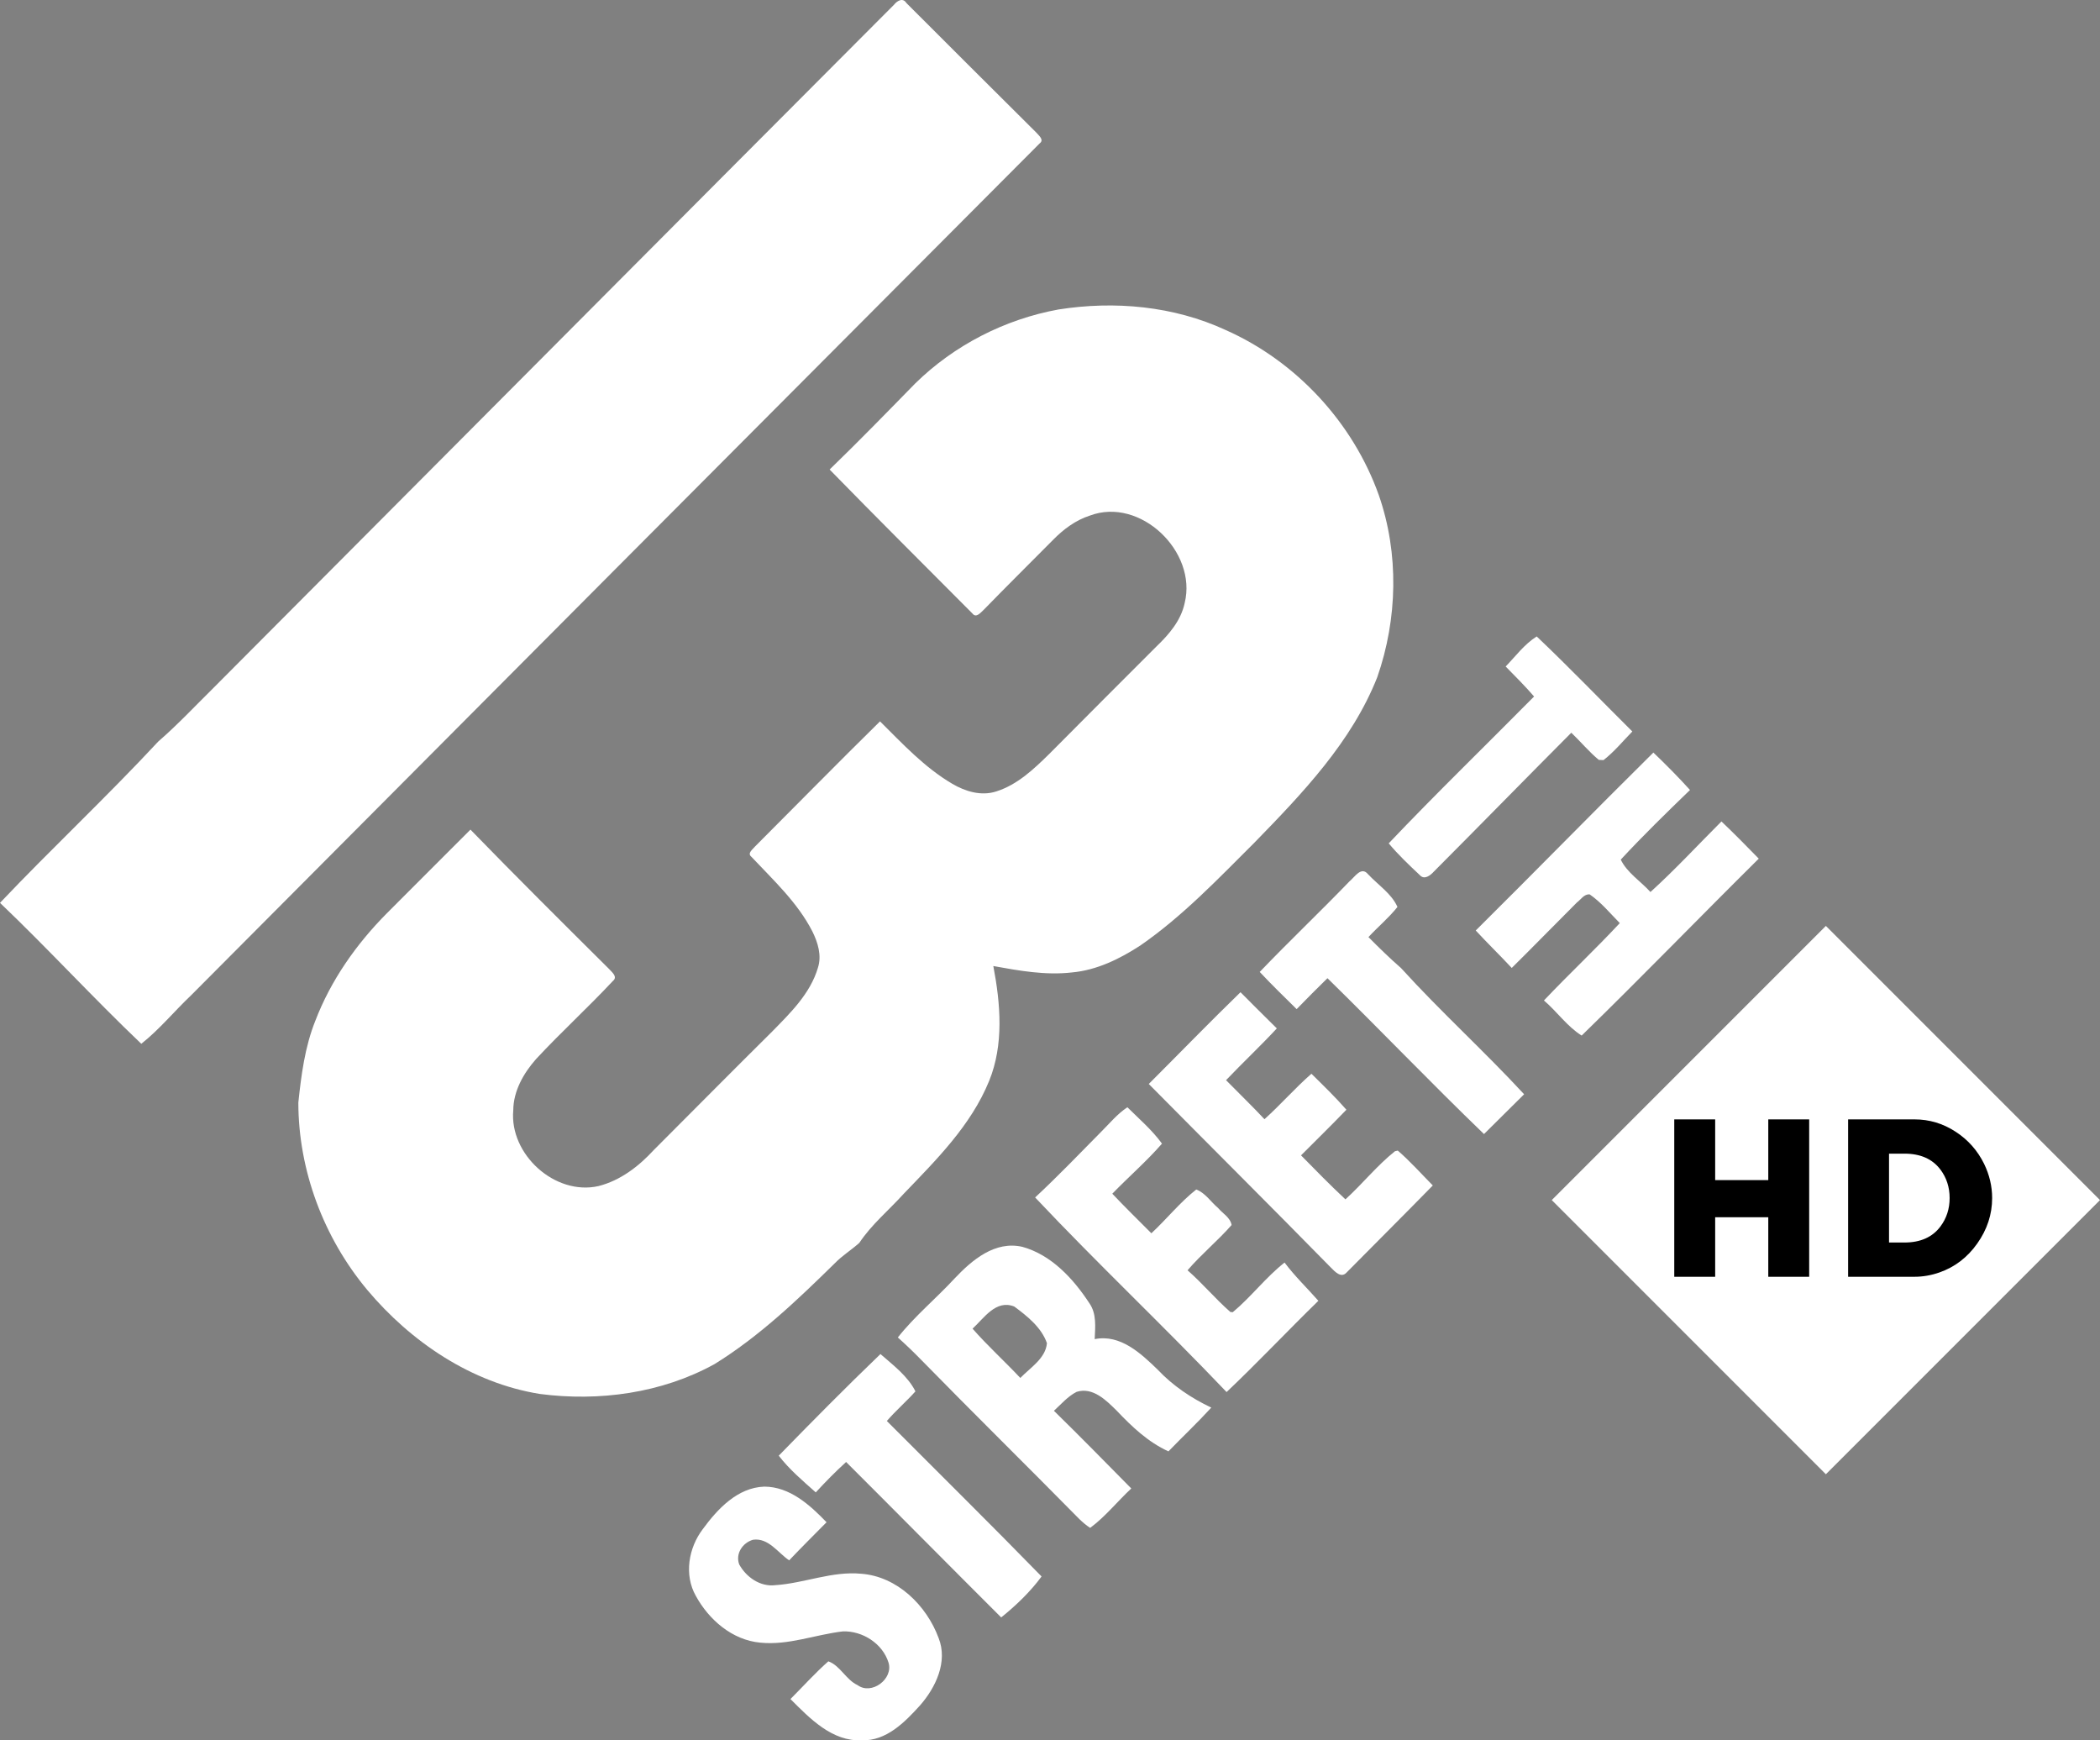 <?xml version="1.0" encoding="UTF-8" standalone="no"?>
<!-- Created with Inkscape (http://www.inkscape.org/) -->
<svg xmlns:rdf="http://www.w3.org/1999/02/22-rdf-syntax-ns#" xmlns="http://www.w3.org/2000/svg" height="497.13" width="600" version="1.1" xmlns:cc="http://creativecommons.org/ns#" xmlns:dc="http://purl.org/dc/elements/1.1/">
 <rect width="100%" height="100%" fill="#808080" stroke="none"/>
 <g fill="#FFF">
  <path d="m255.39,1.402c0.911-1.158,2.541-2.198,3.582-0.536,12.342,12.321,24.674,24.674,37.059,36.952,0.676,0.815,2.423,2.112,1.019,3.142-80.852,81.055-161.66,162.19-242.43,243.33-4.815,4.557-9.04,9.758-14.251,13.876-13.754-13.1-26.622-27.14-40.369-40.26,14.819-15.62,30.582-30.34,45.23-46.1,5.576-4.83,10.605-10.22,15.848-15.39,64.782-65,129.49-130.06,194.31-195.02z"/>
  <path d="m302.39,88.409c16.052-2.531,32.93-1.008,47.782,5.855,20.159,8.932,36.383,26.422,43.782,47.192,5.801,16.685,5.351,35.343-0.44,51.964-7.313,18.529-21.403,33.22-35.086,47.267-10.369,10.326-20.535,21.039-32.619,29.402-5.898,3.839-12.471,7.066-19.58,7.699-7.517,0.858-15.044-0.493-22.422-1.834,2.059,10.787,3.045,22.433-1.201,32.834-5.168,12.685-15.077,22.518-24.395,32.212-4.225,4.686-9.168,8.739-12.685,14.026-2.263,2.027-4.89,3.646-7.024,5.844-10.669,10.466-21.585,20.91-34.367,28.802-15.087,8.31-32.963,10.734-49.926,8.514-19.473-3.142-36.791-14.83-49.315-29.756-12.417-14.894-19.634-34.067-19.655-53.476,0.836-7.892,1.866-15.892,4.836-23.312,4.439-11.613,11.731-21.971,20.46-30.764,7.978-7.946,15.892-15.956,23.88-23.891,13.039,13.414,26.314,26.604,39.589,39.793,0.783,0.89,2.595,2.241,1.115,3.431-7.12,7.624-14.851,14.658-21.95,22.304-3.571,4.032-6.477,9.115-6.52,14.626-1.147,12.578,11.881,24.47,24.341,21.671,6.252-1.587,11.495-5.619,15.795-10.294,11.27-11.27,22.475-22.604,33.799-33.82,5.233-5.34,10.927-10.862,13.104-18.24,1.147-3.528-0.021-7.26-1.608-10.444-4.246-8.257-11.152-14.626-17.425-21.296-1.244-1.019,0.504-2.166,1.094-2.938,11.903-11.903,23.687-23.923,35.686-35.718,6.455,6.412,12.75,13.2,20.663,17.843,3.721,2.188,8.267,3.56,12.524,2.177,6.059-1.898,10.787-6.412,15.216-10.766,10.165-10.198,20.309-20.427,30.518-30.593,3.614-3.453,7.077-7.452,8.128-12.492,3.624-14.648-12.718-30.4-27.151-24.931-4.021,1.308-7.495,3.893-10.433,6.895-6.584,6.638-13.232,13.211-19.752,19.913-0.858,0.751-2.198,2.616-3.324,1.126-13.608-13.683-27.312-27.301-40.79-41.112,8.321-8.053,16.406-16.353,24.502-24.631,11.12-10.895,25.553-18.283,40.855-21.081z"/>
  <path d="m430.19,190.39c2.852-2.949,5.351-6.37,8.868-8.589,9.308,8.836,18.218,18.111,27.322,27.151-2.713,2.767-5.179,5.812-8.246,8.182-0.332-0.011-0.997-0.054-1.34-0.075-2.831-2.348-5.19-5.211-7.849-7.753-13.136,13.179-26.132,26.497-39.278,39.675-0.965,1.072-2.692,2.456-3.989,1.019-3.088-2.906-6.187-5.833-8.9-9.093,13.532-14.251,27.698-27.955,41.53-41.948-2.574-2.981-5.362-5.758-8.117-8.568z"/>
  <path d="m421.64,265.8c17.007-16.857,33.724-33.992,50.752-50.827,3.603,3.442,7.12,6.991,10.466,10.691-6.723,6.498-13.436,13.039-19.784,19.891,1.823,3.775,5.705,6.166,8.482,9.254,7.066-6.402,13.543-13.425,20.288-20.159,3.635,3.453,7.152,7.034,10.659,10.627-16.942,16.771-33.531,33.917-50.602,50.538-4.182-2.627-7.045-6.852-10.777-10.026,7.088-7.485,14.637-14.551,21.671-22.1-2.788-2.82-5.319-5.941-8.6-8.203-1.587-0.139-2.52,1.469-3.646,2.305-6.23,6.209-12.364,12.524-18.626,18.712-3.367-3.624-6.927-7.066-10.283-10.702z"/>
  <path d="m385.59,251.74c1.49-1.212,3.335-4.386,5.276-2.016,2.82,3.013,6.766,5.587,8.407,9.351-2.477,3.12-5.587,5.683-8.289,8.611,3.024,3.045,6.091,6.037,9.329,8.868,11.281,12.417,23.762,23.709,35.15,36.029-3.807,3.796-7.624,7.592-11.463,11.366-15.152-14.594-29.692-29.81-44.726-44.522-2.981,2.906-5.898,5.855-8.804,8.836-3.549-3.506-7.141-6.981-10.551-10.627,8.407-8.771,17.232-17.146,25.671-25.896z"/>
  <path d="m328.22,309.64c8.739-8.729,17.339-17.607,26.207-26.207,3.431,3.463,6.906,6.895,10.38,10.337-4.697,5.061-9.747,9.79-14.508,14.787,3.646,3.721,7.41,7.335,10.98,11.152,4.622-4.171,8.729-8.879,13.414-12.986,3.399,3.346,6.841,6.68,9.994,10.273-4.257,4.418-8.632,8.707-12.964,13.039,4.171,4.246,8.332,8.503,12.685,12.567,4.868-4.418,9.007-9.651,14.154-13.747l0.804-0.182c3.56,3.078,6.702,6.616,10.005,9.962-8.192,8.364-16.492,16.631-24.717,24.952-1.533,1.576-3.281-0.375-4.375-1.469-17.253-17.586-34.732-34.968-52.06-52.478z"/>
  <path d="m314.56,323.36c2.445-2.423,4.654-5.158,7.549-7.066,3.389,3.367,7.077,6.509,9.887,10.391-4.418,5.072-9.522,9.479-14.197,14.304,3.635,3.85,7.431,7.549,11.163,11.302,4.375-4.053,8.128-8.804,12.825-12.503,2.574,0.954,4.16,3.539,6.23,5.276,1.308,1.566,3.496,2.724,3.871,4.868-3.967,4.525-8.664,8.353-12.589,12.932,4.289,3.742,7.946,8.16,12.235,11.913l0.676,0.064c5.265-4.375,9.415-9.951,14.808-14.187,2.917,3.903,6.444,7.27,9.661,10.927-8.825,8.6-17.275,17.586-26.228,26.068-17.929-18.819-36.866-36.673-54.698-55.588,6.466-6.026,12.6-12.407,18.808-18.701z"/>
  <path d="m272.77,365.17c4.976-5.265,11.527-10.82,19.366-8.997,8.278,2.305,14.53,9.093,19.098,16.074,2.134,3.024,1.683,6.809,1.533,10.283,7.313-1.49,13.221,4.085,18.036,8.75,4.321,4.589,9.597,8.117,15.28,10.809-3.935,4.311-8.192,8.31-12.246,12.503-5.801-2.649-10.433-7.045-14.766-11.613-3.002-2.96-6.82-6.841-11.463-5.394-2.531,1.298-4.418,3.517-6.487,5.415,7.463,7.292,14.766,14.755,22.1,22.186-3.967,3.699-7.377,8.021-11.742,11.259-1.115-0.708-2.112-1.576-3.056-2.477-15.066-15.291-30.368-30.335-45.38-45.68-2.102-2.155-4.279-4.236-6.52-6.241,4.857-6.134,10.948-11.13,16.245-16.878m5.104,14.369c4.311,4.911,9.168,9.308,13.65,14.079,2.842-2.949,7.206-5.544,7.603-9.94-1.566-4.482-5.619-7.721-9.34-10.466-5.244-2.07-8.6,3.292-11.913,6.327z"/>
  <path d="m222.5,415.82c9.554-9.79,19.194-19.559,29.059-29.027,3.614,3.163,7.849,6.337,9.994,10.659-2.616,2.917-5.597,5.49-8.171,8.46,14.744,14.787,29.628,29.467,44.211,44.415-3.217,4.375-7.302,8.289-11.538,11.699-14.808-14.755-29.51-29.638-44.307-44.404-3.035,2.756-5.898,5.673-8.675,8.686-3.699-3.303-7.538-6.541-10.573-10.487z"/>
  <path d="m200.79,436.81c4.225-5.769,9.908-11.87,17.564-12.149,7.281,0.011,13.05,5.233,17.8,10.176-3.571,3.624-7.184,7.195-10.68,10.884-3.249-2.198-5.908-6.487-10.305-5.887-2.981,0.847-5.104,3.957-3.967,7.056,2.016,3.646,6.005,6.444,10.305,5.919,8.257-0.536,16.192-4.064,24.566-3.26,10.262,0.772,18.658,9.04,22.1,18.358,2.692,6.755-0.826,14.144-5.308,19.248-4.343,4.793-9.64,10.208-16.642,9.962-8.482,0.407-14.851-6.241-20.374-11.774,3.592-3.603,7.013-7.41,10.82-10.777,3.399,1.222,5.018,5.254,8.353,6.798,3.978,2.938,10.262-1.748,8.847-6.412-1.673-5.447-7.42-9.115-13.018-8.943-7.903,0.911-15.602,4.053-23.666,3.217-7.978-0.74-14.648-6.53-18.379-13.35-3.399-6.005-2.091-13.715,1.984-19.066z"/>
 </g>
 <path fill="#FFF" d="m443.36,342.81,78.318-78.318,78.318,78.318-78.318,78.318"/>
 <path fill="#000" d="m478.36,319.76,0,44.956,11.688,0,0-16.996,15.173,0,0,16.996,11.688,0,0-44.956-11.688,0,0,17.344-15.173,0,0-17.344-11.688,0zm49.674,0,0,44.956,18.98,0c2.416,0,4.776-0.421,7.104-1.233,4.392-1.537,7.993-4.282,10.803-8.257,2.833-3.997,4.262-8.325,4.262-13.002-0-3.36-0.768-6.623-2.305-9.785-1.889-3.821-4.614-6.884-8.149-9.168-3.601-2.349-7.499-3.512-11.715-3.512h-18.98zm11.688,9.785,4.396,0c4.567,0,7.988,1.505,10.294,4.557,1.735,2.306,2.627,5.027,2.627,8.123-0,3.096-0.892,5.795-2.627,8.123-2.284,3.052-5.705,4.584-10.294,4.584h-4.396v-25.375z"/>
</svg>
